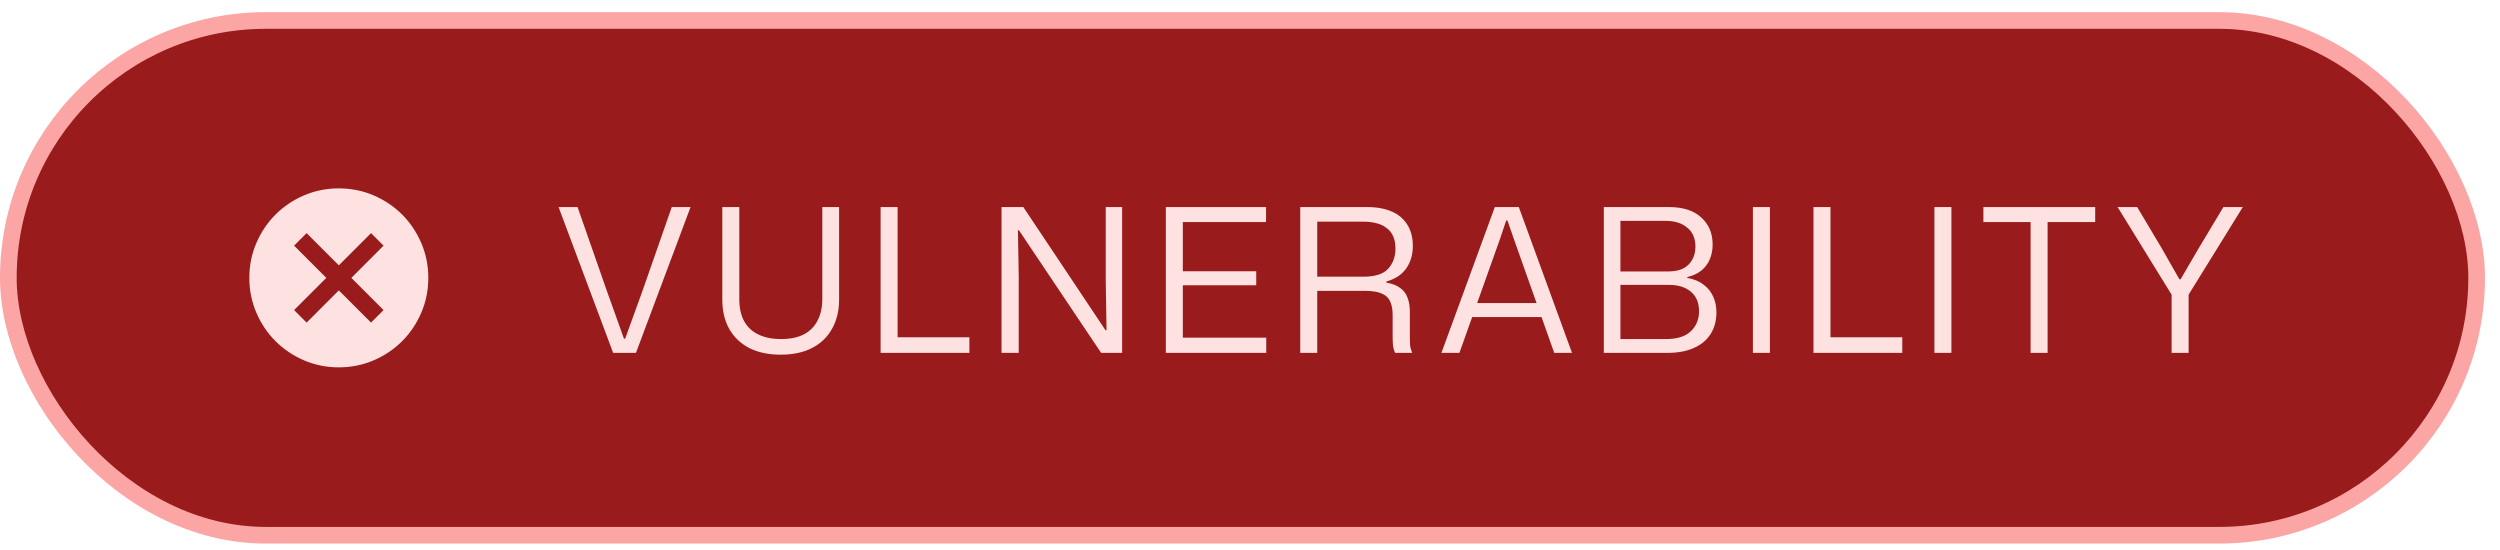 <svg width="150" height="33" viewBox="0 0 150 33" fill="none" xmlns="http://www.w3.org/2000/svg">
<rect x="0.5" y="1.229" width="148.099" height="30.885" rx="15.443" fill="#991B1B"/>
<rect x="0.5" y="1.229" width="148.099" height="30.885" rx="15.443" stroke="#FCA5A5"/>
<path d="M18.396 19.356L20.329 17.423L22.262 19.356L23.013 18.604L21.081 16.672L23.013 14.739L22.262 13.987L20.329 15.92L18.396 13.987L17.645 14.739L19.577 16.672L17.645 18.604L18.396 19.356ZM20.329 22.041C19.586 22.041 18.888 21.899 18.235 21.618C17.582 21.336 17.014 20.953 16.53 20.47C16.047 19.987 15.665 19.419 15.383 18.765C15.101 18.112 14.96 17.414 14.96 16.672C14.96 15.929 15.101 15.231 15.383 14.578C15.665 13.925 16.047 13.356 16.53 12.873C17.014 12.39 17.582 12.007 18.235 11.725C18.888 11.444 19.586 11.303 20.329 11.303C21.072 11.303 21.77 11.444 22.423 11.725C23.076 12.007 23.644 12.39 24.128 12.873C24.611 13.356 24.993 13.925 25.275 14.578C25.557 15.231 25.698 15.929 25.698 16.672C25.698 17.414 25.557 18.112 25.275 18.765C24.993 19.419 24.611 19.987 24.128 20.47C23.644 20.953 23.076 21.336 22.423 21.618C21.77 21.899 21.072 22.041 20.329 22.041Z" fill="#FEE2E2"/>
<path d="M36.789 21.172L33.514 12.424H34.654L36.394 17.404L37.438 20.32H37.51L38.566 17.404L40.306 12.424H41.434L38.157 21.172H36.789ZM46.842 21.28C46.114 21.28 45.486 21.148 44.958 20.884C44.438 20.612 44.038 20.232 43.758 19.744C43.478 19.248 43.338 18.656 43.338 17.968V12.424H44.358V17.944C44.358 18.48 44.458 18.928 44.658 19.288C44.858 19.64 45.146 19.904 45.522 20.08C45.898 20.256 46.342 20.344 46.854 20.344C47.414 20.344 47.878 20.248 48.246 20.056C48.614 19.856 48.886 19.576 49.062 19.216C49.246 18.856 49.338 18.432 49.338 17.944V12.424H50.346V17.968C50.346 18.64 50.206 19.224 49.926 19.72C49.654 20.216 49.258 20.6 48.738 20.872C48.218 21.144 47.586 21.28 46.842 21.28ZM52.836 21.172V12.424H53.856V20.524L53.616 20.236H58.164V21.172H52.836ZM60.092 21.172V12.424H61.4L66.332 19.816H66.392L66.344 16.852V12.424H67.328V21.172H66.068L61.136 13.816H61.076L61.124 16.624V21.172H60.092ZM69.95 21.172V12.424H75.962V13.324H70.73L70.97 13.084V20.5L70.73 20.26H75.974V21.172H69.95ZM70.73 17.116V16.276H75.374V17.116H70.73ZM78.014 21.172V12.424H82.034C82.379 12.424 82.691 12.456 82.971 12.52C83.258 12.584 83.514 12.68 83.739 12.808C83.963 12.936 84.15 13.096 84.302 13.288C84.454 13.472 84.57 13.688 84.65 13.936C84.731 14.176 84.77 14.448 84.77 14.752C84.77 15.288 84.635 15.744 84.362 16.12C84.099 16.488 83.707 16.744 83.186 16.888V16.96C83.531 17.016 83.802 17.12 84.002 17.272C84.21 17.416 84.359 17.608 84.447 17.848C84.543 18.088 84.591 18.376 84.591 18.712V20.248C84.591 20.392 84.594 20.54 84.603 20.692C84.618 20.844 84.662 21.004 84.734 21.172H83.703C83.647 21.044 83.606 20.904 83.582 20.752C83.567 20.6 83.558 20.42 83.558 20.212V18.892C83.558 18.572 83.51 18.308 83.415 18.1C83.326 17.884 83.162 17.724 82.922 17.62C82.683 17.508 82.343 17.452 81.903 17.452H78.903V16.6H81.819C82.507 16.6 82.995 16.444 83.282 16.132C83.579 15.812 83.727 15.404 83.727 14.908C83.727 14.628 83.683 14.388 83.594 14.188C83.507 13.98 83.374 13.812 83.198 13.684C83.031 13.548 82.831 13.452 82.599 13.396C82.367 13.332 82.106 13.3 81.819 13.3H79.034V21.172H78.014ZM86.485 21.172L89.689 12.424H91.129L94.321 21.172H93.253L90.829 14.332L90.445 13.228H90.373L90.001 14.332L87.565 21.172H86.485ZM88.213 19.024L88.369 18.184H92.437L92.593 19.024H88.213ZM96.23 21.172V12.424H100.142C100.982 12.424 101.626 12.632 102.074 13.048C102.53 13.456 102.758 13.996 102.758 14.668C102.758 14.988 102.702 15.284 102.59 15.556C102.478 15.82 102.31 16.044 102.086 16.228C101.862 16.412 101.578 16.544 101.234 16.624V16.672C101.634 16.744 101.962 16.88 102.218 17.08C102.474 17.272 102.666 17.512 102.794 17.8C102.922 18.08 102.986 18.392 102.986 18.736C102.986 19.248 102.866 19.688 102.626 20.056C102.394 20.416 102.058 20.692 101.618 20.884C101.186 21.076 100.662 21.172 100.046 21.172H96.23ZM97.226 20.344H99.962C100.626 20.344 101.122 20.188 101.45 19.876C101.778 19.564 101.942 19.164 101.942 18.676C101.942 18.172 101.782 17.784 101.462 17.512C101.142 17.232 100.698 17.092 100.13 17.092H97.094V16.288H100.082C100.45 16.288 100.754 16.228 100.994 16.108C101.234 15.98 101.414 15.804 101.534 15.58C101.662 15.356 101.726 15.096 101.726 14.8C101.726 14.304 101.562 13.924 101.234 13.66C100.914 13.388 100.482 13.252 99.938 13.252H97.226V20.344ZM105.174 21.172V12.424H106.194V21.172H105.174ZM108.809 21.172V12.424H109.829V20.524L109.589 20.236H114.137V21.172H108.809ZM116.065 21.172V12.424H117.085V21.172H116.065ZM121.836 21.172V13.192H122.856V21.172H121.836ZM119.004 13.324V12.424H125.712V13.324H119.004ZM130.296 21.172V17.68L127.056 12.424H128.232L129.696 14.884L130.764 16.756H130.836L131.928 14.884L133.404 12.424H134.568L131.316 17.68V21.172H130.296Z" fill="#FEE2E2"/>
</svg>
